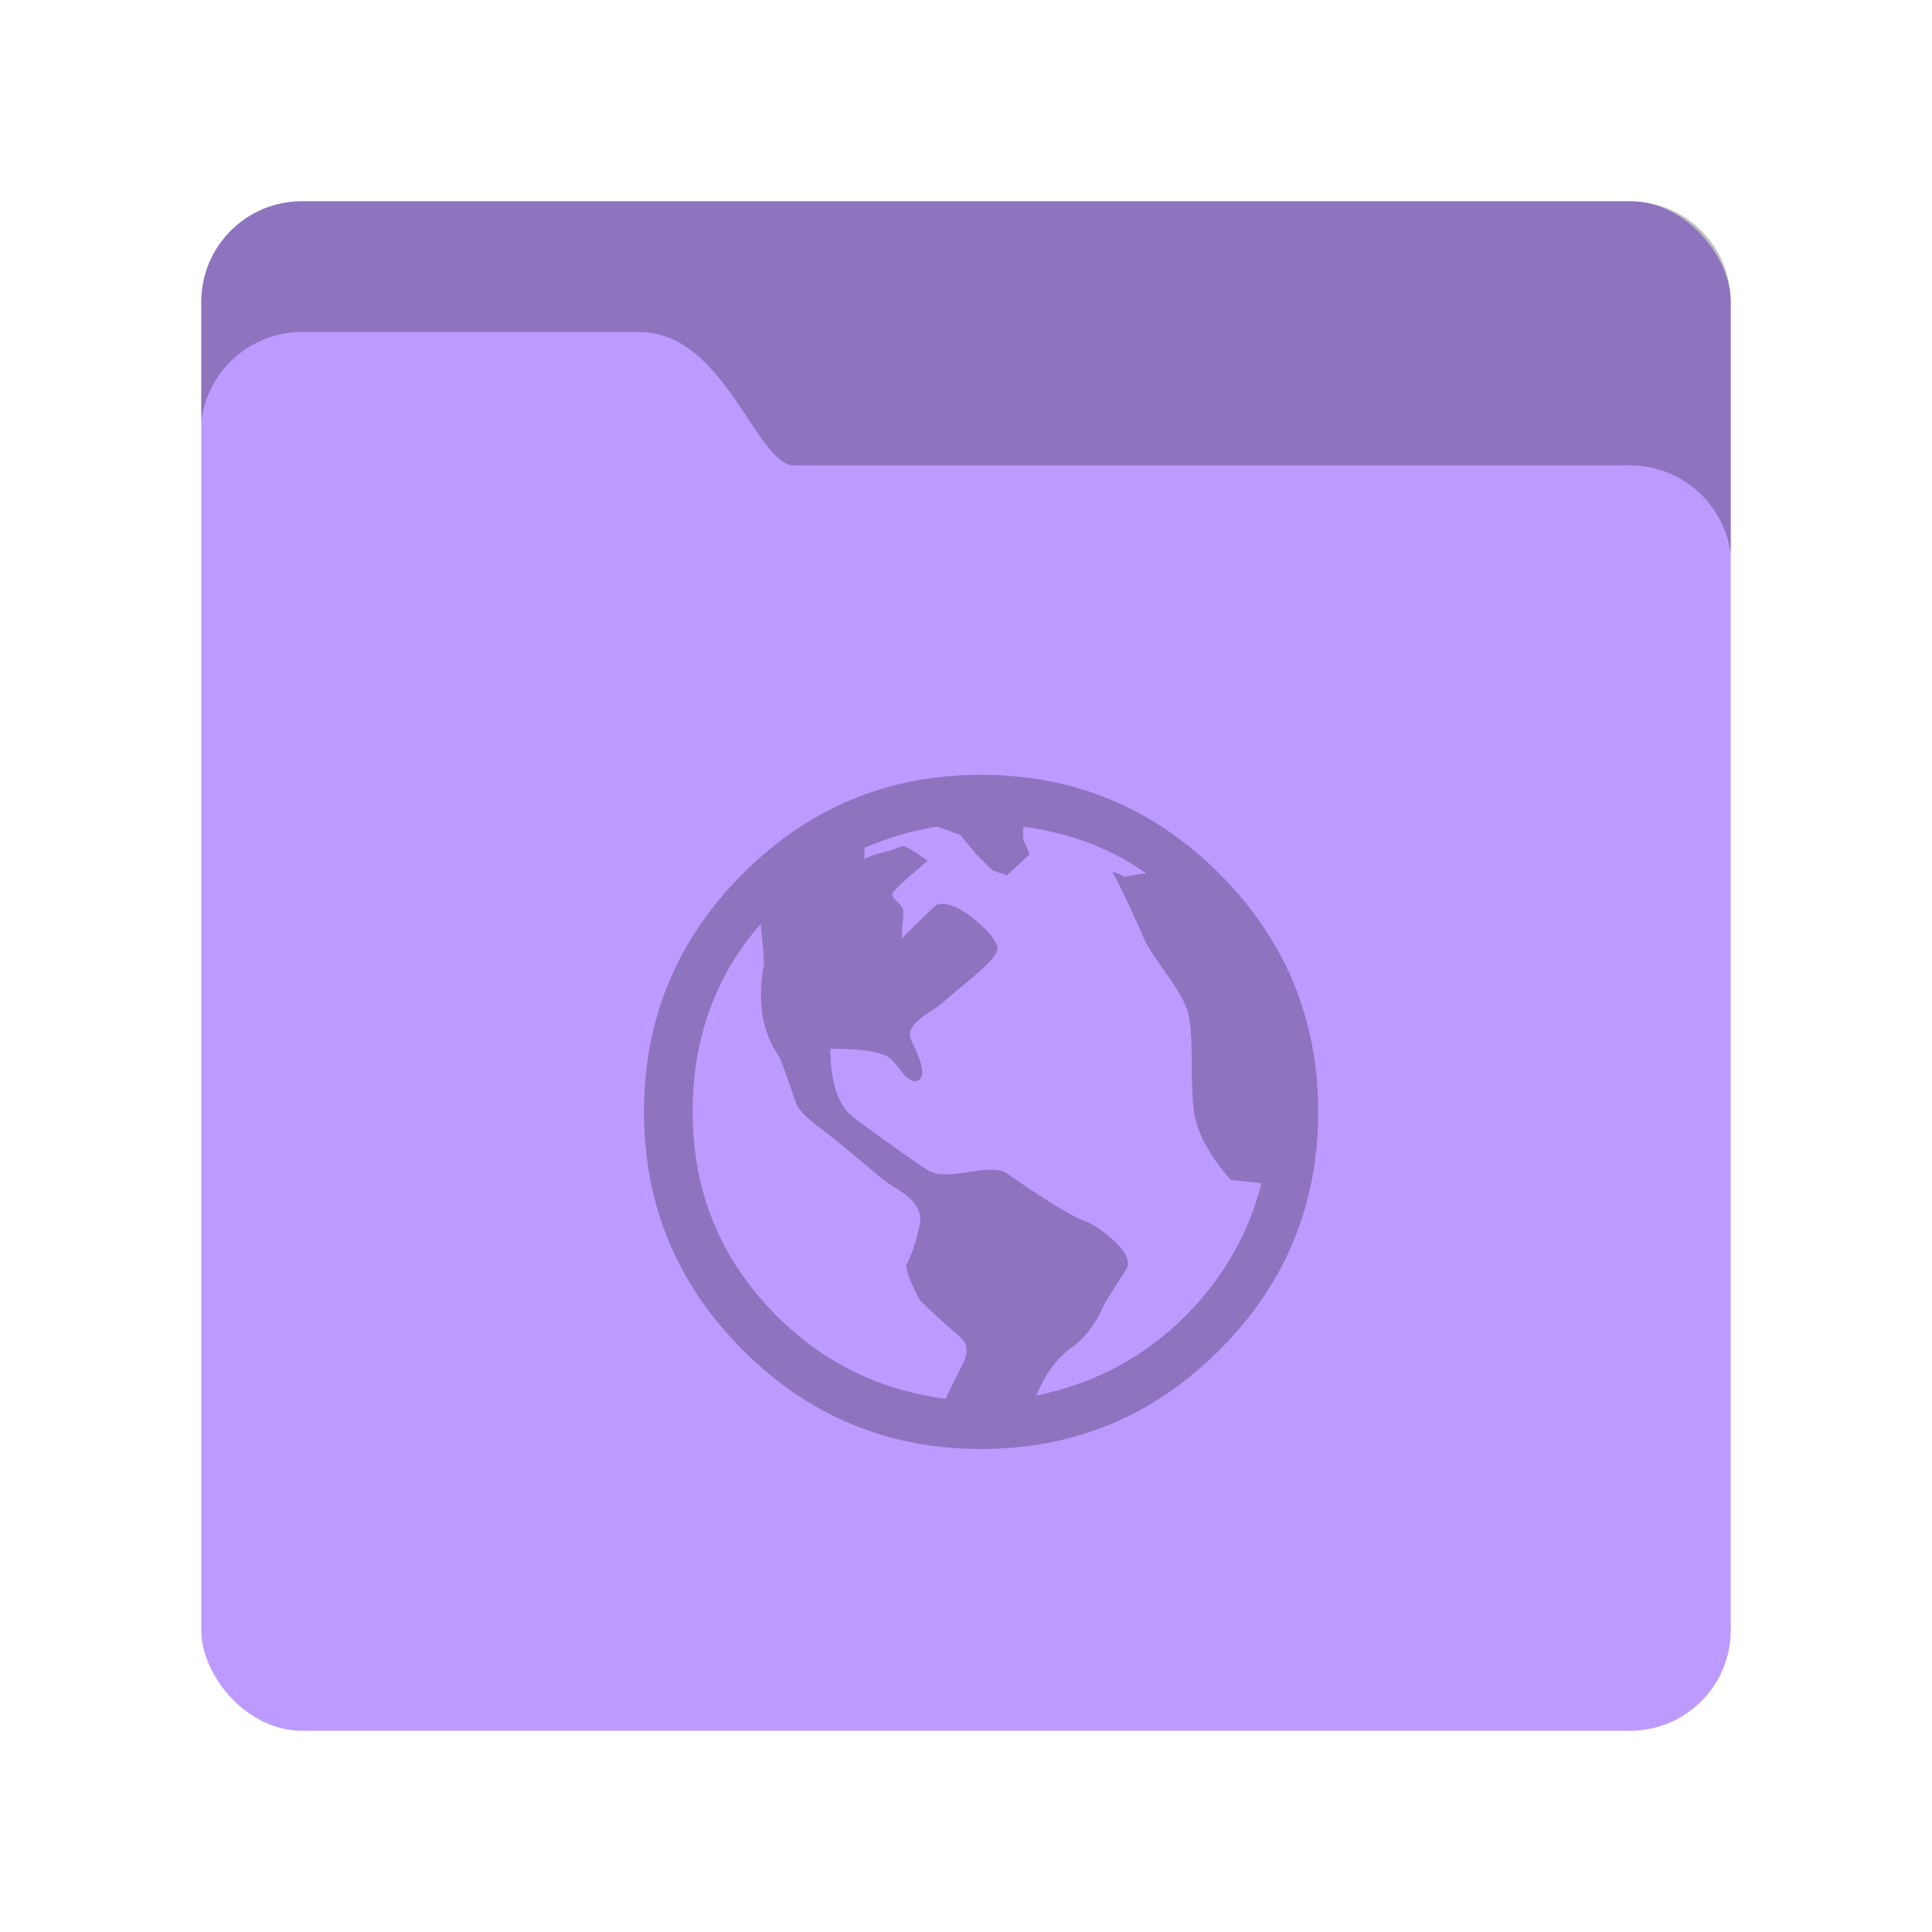 <svg width="192" height="192" version="1.1" viewBox="0 0 192 192" xmlns="http://www.w3.org/2000/svg">
 <g fill-rule="evenodd">
  <rect x="20" y="20" width="152" height="152" rx="10" fill="#98DC9A" style="fill:#bd9aff"/>
  <path d="m172 55.069v-25.067c0-5.526-4.478-10.003-10.003-10.003h-131.99c-5.526 0-10.003 4.478-10.003 10.003v11.864c0.598-4.989 4.86-8.867 9.998-8.867h33.568c8.459 0 11.574 13.256 15.366 13.256h83.064c5.123 0 9.377 3.848 10.003 8.813v-2.3e-6zm-74.5 21.931c9.234 0 17.126 3.275 23.675 9.825 6.55 6.55 9.825 14.441 9.825 23.675s-3.275 17.126-9.825 23.675c-6.55 6.55-14.441 9.825-23.675 9.825-9.234 0-17.126-3.275-23.675-9.825-6.55-6.55-9.825-14.441-9.825-23.675s3.275-17.126 9.825-23.675c6.55-6.55 14.441-9.825 23.675-9.825zm-3.543 62.007c0.215-0.429 0.51-1.02 0.886-1.772 0.376-0.752 0.671-1.342 0.886-1.772 0.215-0.429 0.322-0.886 0.322-1.369 0-0.483-0.268-0.94-0.805-1.369-1.718-1.503-2.953-2.631-3.704-3.382-0.215-0.215-0.537-0.832-0.966-1.852-0.429-1.02-0.591-1.637-0.483-1.852 0.537-0.966 0.966-2.255 1.288-3.865 0.322-1.288-0.376-2.47-2.094-3.543-0.752-0.429-1.503-0.966-2.255-1.611-0.752-0.644-1.584-1.342-2.496-2.094-0.913-0.752-1.637-1.342-2.174-1.772-1.933-1.396-3.006-2.416-3.221-3.06-0.966-2.792-1.503-4.295-1.611-4.51-0.966-1.396-1.557-2.872-1.772-4.429-0.215-1.557-0.161-3.194 0.161-4.912 0-0.752-0.107-2.094-0.322-4.026-4.51 5.154-6.764 11.381-6.764 18.683 0 7.946 2.792 14.71 8.375 20.293 4.617 4.617 10.2 7.355 16.75 8.214zm23.837-8.214c3.758-3.758 6.281-8.16 7.57-13.207l-3.06-0.322c-2.255-2.577-3.49-4.993-3.704-7.248-0.107-0.966-0.161-2.47-0.161-4.51 0-2.04-0.107-3.597-0.322-4.671-0.215-0.966-0.94-2.308-2.174-4.026-1.235-1.718-1.96-2.845-2.174-3.382-0.322-0.752-0.832-1.879-1.53-3.382-0.698-1.503-1.262-2.631-1.691-3.382 0.107 0 0.295 0.054 0.564 0.161 0.268 0.107 0.456 0.215 0.564 0.322 1.074-0.215 1.825-0.322 2.255-0.322-3.436-2.47-7.516-4.026-12.24-4.671v1.288l0.644 1.45-2.255 2.094-1.45-0.483-1.611-1.611-1.611-1.933-2.255-0.805c-2.255 0.322-4.671 1.02-7.248 2.094v1.127c0.322-0.215 0.913-0.429 1.772-0.644 0.859-0.215 1.503-0.429 1.933-0.644 0.215-0.107 1.074 0.376 2.577 1.45-0.107 0.107-0.698 0.617-1.772 1.53-1.074 0.913-1.664 1.53-1.772 1.852 0 0.107 0.188 0.349 0.564 0.725 0.376 0.376 0.564 0.671 0.564 0.886 0 0.322-0.027 0.778-0.081 1.369-0.054 0.591-0.081 1.047-0.081 1.369 2.255-2.255 3.436-3.382 3.543-3.382 0.966-0.215 2.147 0.242 3.543 1.369 1.396 1.127 2.201 2.067 2.416 2.818 0.107 0.322-0.107 0.778-0.644 1.369-0.537 0.591-1.396 1.369-2.577 2.335-1.181 0.966-1.879 1.557-2.094 1.772-0.215 0.215-0.698 0.564-1.45 1.047-0.752 0.483-1.288 0.94-1.611 1.369-0.322 0.429-0.376 0.913-0.161 1.45 1.074 2.147 1.342 3.436 0.805 3.865-0.215 0.215-0.483 0.242-0.805 0.081-0.322-0.161-0.564-0.349-0.725-0.564-0.161-0.215-0.376-0.483-0.644-0.805-0.268-0.322-0.456-0.537-0.564-0.644-0.644-0.752-2.684-1.127-6.12-1.127 0 3.436 0.805 5.744 2.416 6.926 4.402 3.221 6.926 4.993 7.57 5.315 0.644 0.322 1.933 0.322 3.865 0 1.933-0.322 3.167-0.268 3.704 0.161 3.543 2.47 6.066 4.026 7.57 4.671 0.966 0.322 2.04 1.047 3.221 2.174 1.181 1.127 1.503 2.067 0.966 2.818-1.396 2.147-2.147 3.382-2.255 3.704-0.859 1.825-1.933 3.167-3.221 4.026-1.396 1.074-2.523 2.631-3.382 4.671 5.798-1.181 10.737-3.812 14.817-7.892z" fill-opacity=".25" style="fill-opacity:1;opacity:.25"/>
 </g>
</svg>
